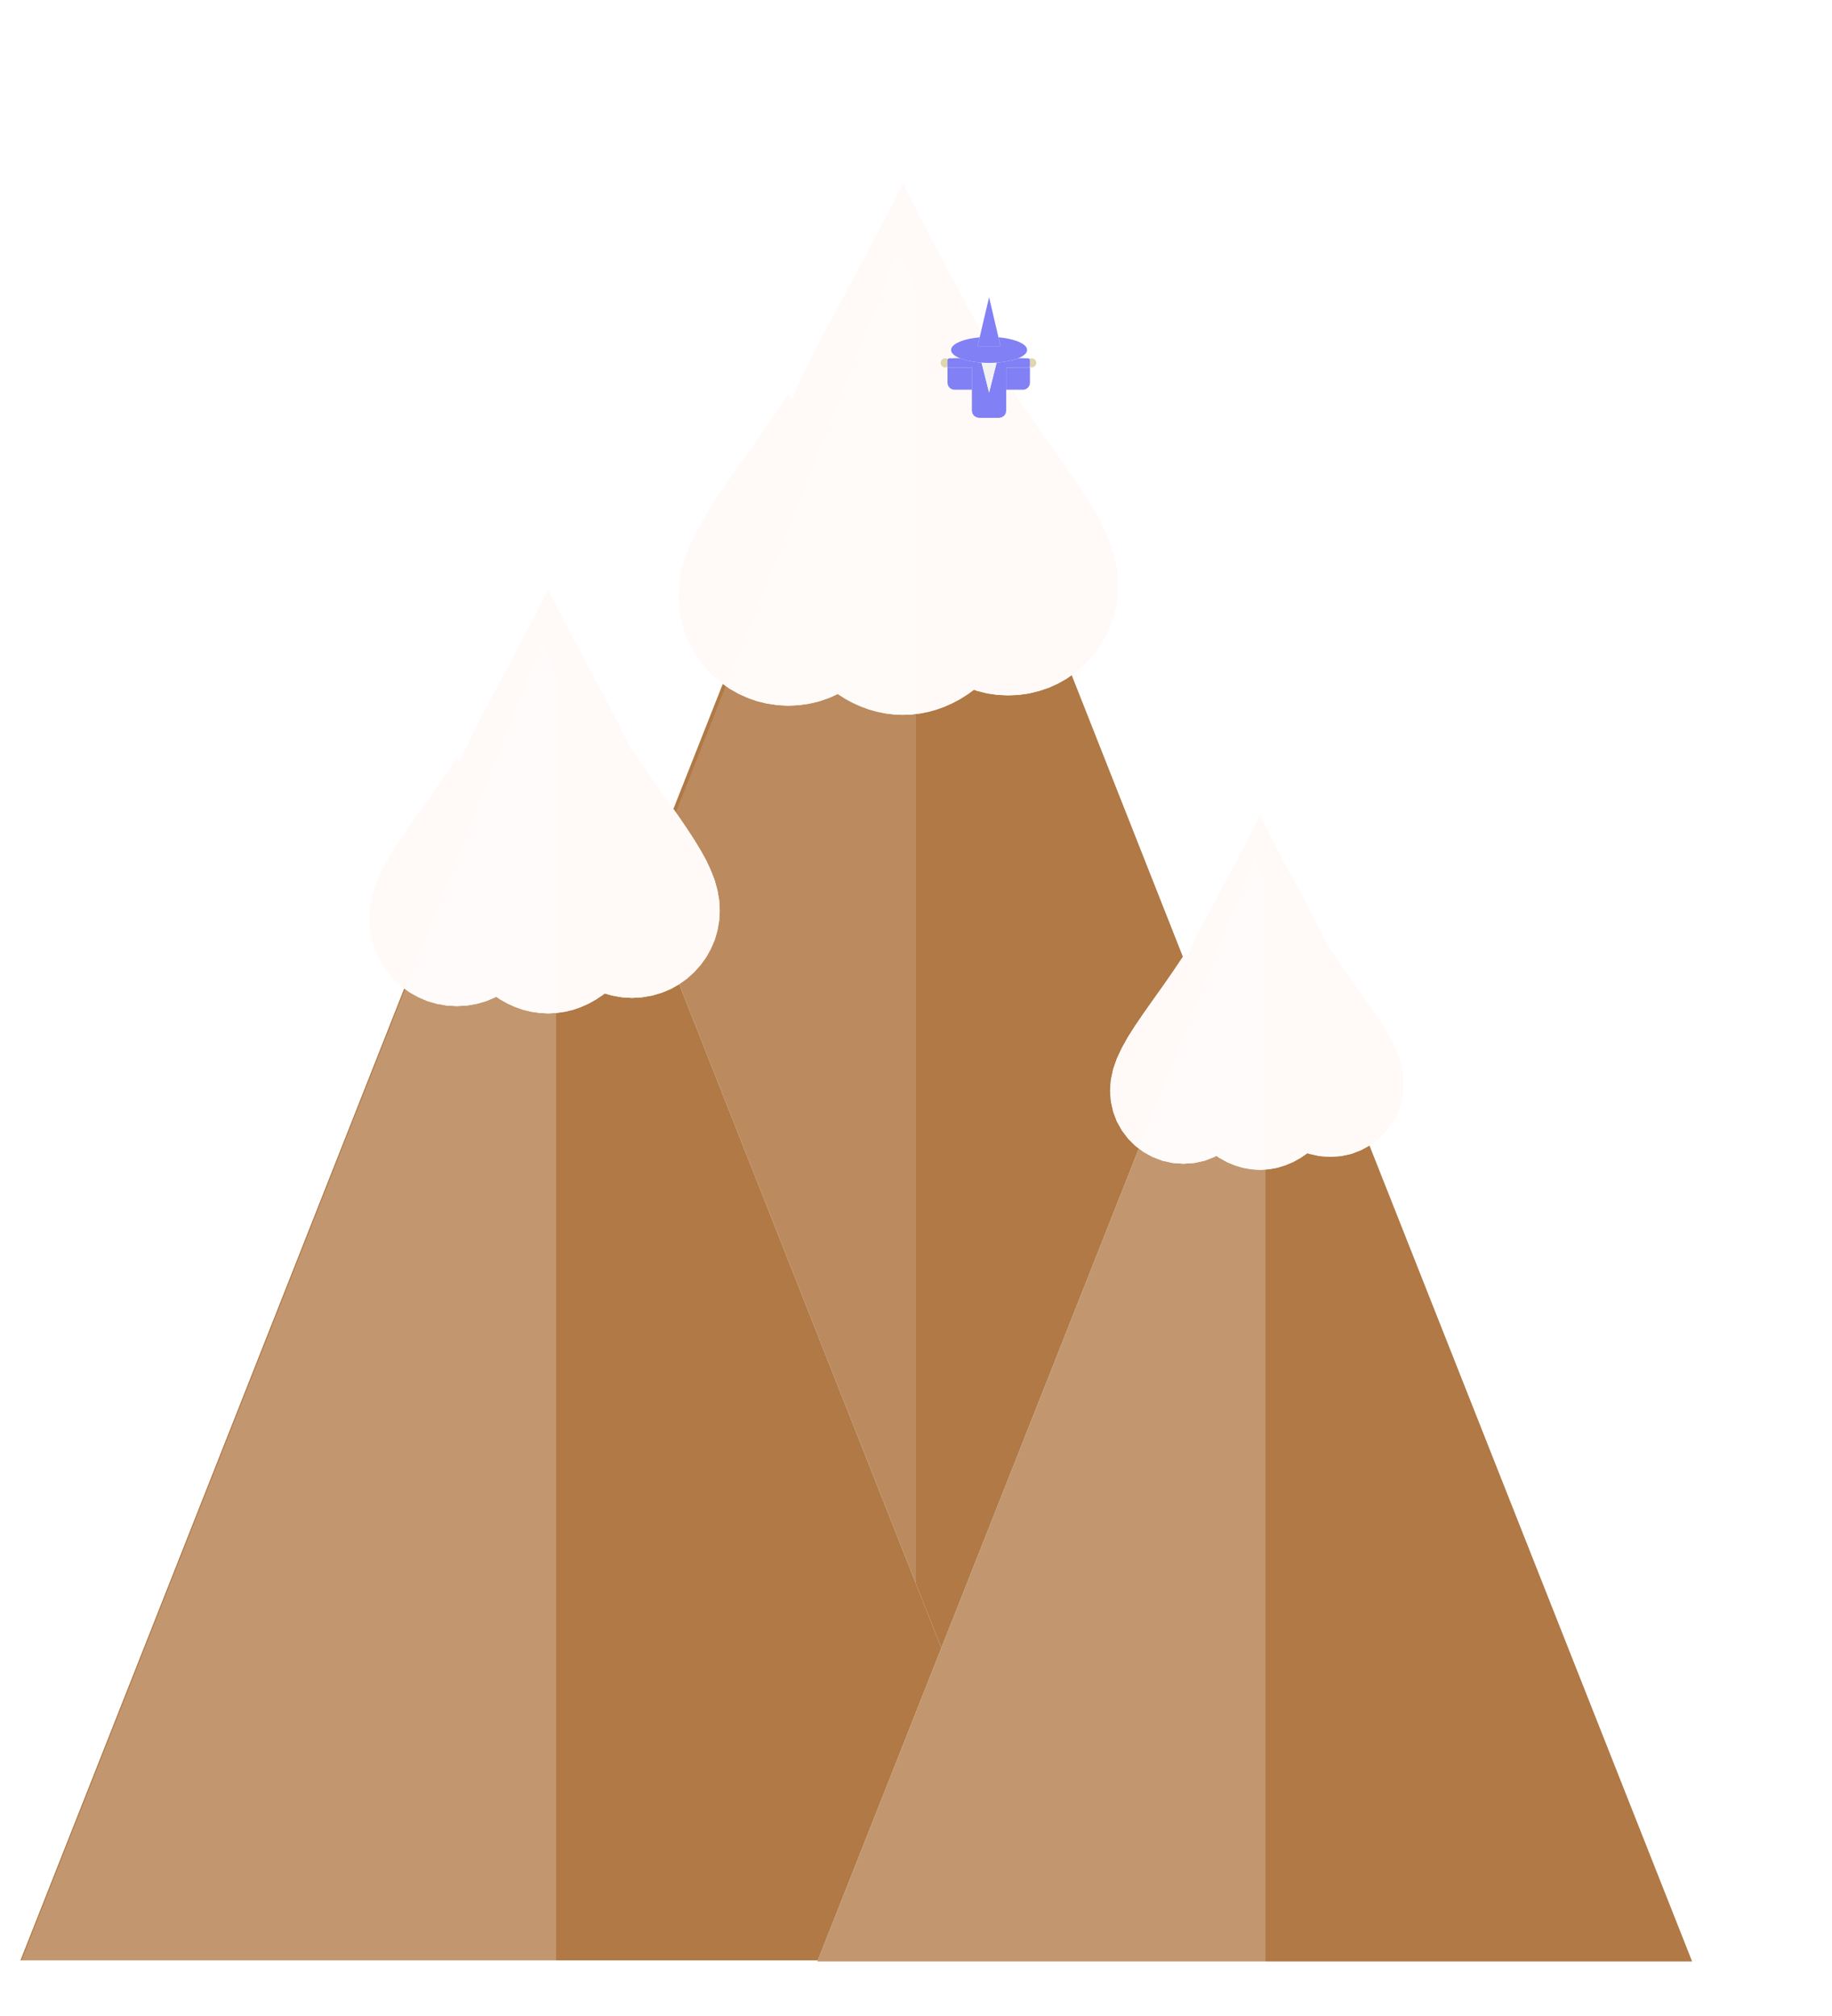 <?xml version="1.0" encoding="UTF-8" standalone="no"?>
<!DOCTYPE svg PUBLIC "-//W3C//DTD SVG 1.1//EN" "http://www.w3.org/Graphics/SVG/1.1/DTD/svg11.dtd">
<svg version="1.1" xmlns="http://www.w3.org/2000/svg" xmlns:xlink="http://www.w3.org/1999/xlink" preserveAspectRatio="xMidYMid meet" viewBox="0 0 200 220" width="200" height="220"><defs><path d="M169.64 206.94L98.14 206.94L26.64 206.94L62.39 116.44L98.14 25.94L133.89 116.44L169.64 206.94Z" id="bOtuN8WO"></path><path d="M101.36 25.45L102.25 27.15L103.13 28.79L103.98 30.38L104.81 31.93L105.62 33.43L106.4 34.89L107.15 36.31L107.87 37.69L108.56 39.05L109.22 40.37L109.84 41.67L109.99 42L110.07 41.88L111.23 43.61L112.35 45.25L113.44 46.81L114.49 48.29L115.49 49.7L116.44 51.05L117.33 52.34L118.17 53.59L118.93 54.8L119.63 55.98L120.25 57.13L120.78 58.26L121.23 59.39L121.59 60.51L121.86 61.63L122.02 62.76L122.07 63.92L122.02 65.07L121.86 66.19L121.59 67.28L121.23 68.32L120.78 69.32L120.25 70.27L119.63 71.16L118.93 71.99L118.17 72.75L117.33 73.44L116.44 74.06L115.49 74.6L114.49 75.05L113.44 75.4L112.35 75.67L111.23 75.83L110.07 75.88L108.92 75.83L107.79 75.67L106.7 75.4L106.32 75.27L105.62 75.78L104.81 76.29L103.98 76.73L103.13 77.11L102.25 77.43L101.36 77.68L100.45 77.86L99.52 77.97L98.57 78.01L97.63 77.97L96.7 77.86L95.79 77.68L94.89 77.43L94.02 77.11L93.16 76.73L92.33 76.29L91.53 75.78L91.46 75.73L90.49 76.17L89.44 76.53L88.35 76.79L87.23 76.95L86.07 77.01L84.92 76.95L83.79 76.79L82.7 76.53L81.66 76.17L80.66 75.72L79.71 75.19L78.81 74.57L77.98 73.88L77.21 73.11L76.52 72.28L75.9 71.39L75.36 70.44L74.91 69.45L74.55 68.4L74.29 67.32L74.13 66.2L74.07 65.04L74.13 63.89L74.29 62.75L74.55 61.63L74.91 60.51L75.36 59.39L75.9 58.25L76.52 57.1L77.21 55.93L77.98 54.72L78.81 53.47L79.71 52.17L80.66 50.82L81.66 49.41L82.7 47.93L83.79 46.38L84.92 44.74L86.07 43.01L86.45 43.57L86.72 42.94L87.31 41.67L87.93 40.37L88.59 39.05L89.28 37.69L90 36.31L90.75 34.89L91.53 33.43L92.33 31.93L93.16 30.38L94.02 28.79L94.89 27.15L95.79 25.45L96.7 23.7L97.63 21.88L98.57 20.01L99.52 21.88L100.45 23.7L101.36 25.45Z" id="auItN6OT5"></path><path d="M26.64 208L62.39 117.5L98.14 27L99.99 31.69L99.99 208L26.64 208Z" id="d18dLmvlBy"></path><path d="M116.23 213.93L59.23 213.93L2.23 213.93L30.73 141.79L59.23 69.64L87.73 141.79L116.23 213.93Z" id="gNt2NnUKF"></path><path d="M63.41 71.24L64.24 72.79L65.05 74.29L65.83 75.74L66.57 77.14L67.28 78.5L67.95 79.82L68.58 81.11L68.94 81.89L69.01 81.79L70.12 83.46L71.2 85.02L72.23 86.48L73.22 87.86L74.14 89.17L74.99 90.42L75.77 91.61L76.47 92.76L77.09 93.88L77.6 94.98L78.02 96.06L78.32 97.15L78.51 98.24L78.57 99.36L78.51 100.47L78.32 101.55L78.02 102.58L77.6 103.55L77.09 104.47L76.47 105.32L75.77 106.1L74.99 106.8L74.14 107.41L73.22 107.93L72.23 108.34L71.2 108.64L70.12 108.83L69.01 108.9L67.89 108.83L66.81 108.64L66.01 108.41L65.83 108.56L65.05 109.08L64.24 109.53L63.41 109.9L62.55 110.2L61.67 110.41L60.76 110.54L59.84 110.59L58.92 110.54L58.01 110.41L57.13 110.2L56.27 109.9L55.44 109.53L54.63 109.08L54.18 108.77L54.08 108.82L53.1 109.24L52.07 109.54L50.99 109.73L49.88 109.79L48.76 109.73L47.68 109.54L46.65 109.24L45.67 108.82L44.75 108.31L43.89 107.7L43.11 107L42.41 106.22L41.8 105.37L41.28 104.45L40.87 103.47L40.56 102.44L40.37 101.37L40.31 100.26L40.37 99.14L40.56 98.05L40.87 96.96L41.28 95.87L41.8 94.78L42.41 93.66L43.11 92.51L43.89 91.32L44.75 90.07L45.67 88.76L46.65 87.38L47.68 85.91L48.76 84.35L49.88 82.69L50.17 83.13L50.51 82.36L51.1 81.11L51.73 79.82L52.4 78.5L53.11 77.14L53.86 75.74L54.63 74.29L55.44 72.79L56.27 71.24L57.13 69.62L58.01 67.94L58.92 66.18L59.84 64.35L60.76 66.18L61.67 67.94L61.67 67.94L62.55 69.62L63.41 71.24Z" id="aJ3uTNiiR"></path><path d="M184.73 214.05L136.98 214.05L89.23 214.05L113.11 153.7L136.98 93.35L160.86 153.7L184.73 214.05Z" id="b6992Tw1H"></path><path d="M141.16 95.9L141.99 97.44L142.78 98.91L143.52 100.32L144.22 101.68L144.87 103L145.18 103.65L145.23 103.57L146.41 105.33L147.55 106.95L148.61 108.45L149.59 109.84L150.49 111.16L151.28 112.4L151.95 113.6L152.5 114.77L152.91 115.92L153.16 117.08L153.24 118.27L153.16 119.45L152.91 120.57L152.5 121.63L151.95 122.61L151.28 123.5L150.49 124.29L149.59 124.96L148.61 125.5L147.55 125.91L146.41 126.16L145.23 126.24L144.05 126.16L142.92 125.91L142.73 125.84L141.99 126.35L141.16 126.81L140.3 127.17L139.41 127.44L138.49 127.6L137.55 127.66L136.61 127.6L135.69 127.44L134.8 127.17L133.94 126.81L133.11 126.35L132.8 126.13L132.58 126.25L131.52 126.66L130.39 126.91L129.2 126.99L128.02 126.91L126.89 126.66L125.82 126.25L124.84 125.71L123.94 125.04L123.15 124.25L122.48 123.36L121.93 122.38L121.53 121.32L121.28 120.2L121.19 119.02L121.28 117.83L121.53 116.67L121.93 115.52L122.48 114.35L123.15 113.15L123.94 111.91L124.84 110.59L125.82 109.2L126.89 107.7L128.02 106.08L129.2 104.32L129.45 104.7L129.63 104.28L130.23 103L130.88 101.68L131.58 100.32L132.33 98.91L133.11 97.44L133.94 95.9L134.8 94.3L135.69 92.62L136.61 90.85L137.55 88.99L138.49 90.85L139.41 92.62L139.41 92.62L140.3 94.3L141.16 95.9Z" id="a9mKBxkfB"></path><path d="M89.16 214.23L113.04 153.88L136.91 93.53L138.15 96.66L138.15 214.23L89.16 214.23Z" id="b1mCegRbbK"></path><path d="M2.23 214.23L30.73 142.09L59.23 69.94L60.71 73.68L60.71 214.23L2.23 214.23Z" id="bUuYkOTTm"></path><path d="M103.19 40.1C102.91 40.1 102.69 39.87 102.69 39.6C102.69 39.32 102.91 39.1 103.19 39.1C103.46 39.1 103.69 39.32 103.69 39.6C103.69 39.87 103.46 40.1 103.19 40.1Z" id="a1y4ysjv7w"></path><path d="M112.44 39.87C112.44 40.4 112.44 41.23 112.44 41.76C112.44 42.19 112.09 42.53 111.67 42.53C110.02 42.53 105.85 42.53 104.21 42.53C103.78 42.53 103.44 42.19 103.44 41.76C103.44 41.23 103.44 40.4 103.44 39.87C103.44 39.44 103.78 39.1 104.21 39.1C105.85 39.1 110.02 39.1 111.67 39.1C112.09 39.1 112.44 39.44 112.44 39.87Z" id="hlAqflDb"></path><path d="M112.63 40.1C112.35 40.1 112.13 39.87 112.13 39.6C112.13 39.32 112.35 39.1 112.63 39.1C112.9 39.1 113.13 39.32 113.13 39.6C113.13 39.87 112.9 40.1 112.63 40.1Z" id="aml43C54t"></path><path d="M112.42 39.23L112.44 39.32L112.44 39.87L112.42 39.96L112.37 40.03L112.3 40.08L112.21 40.1L109.85 40.1L109.85 44.81L109.79 45.12L109.62 45.37L109.38 45.53L109.07 45.6L106.88 45.6L106.58 45.53L106.33 45.37L106.16 45.12L106.1 44.81L106.1 40.1L103.66 40.1L103.58 40.08L103.5 40.03L103.45 39.96L103.44 39.87L103.44 39.32L103.45 39.23L103.5 39.16L103.58 39.11L103.66 39.1L112.21 39.1L112.3 39.11L112.37 39.16L112.42 39.23Z" id="b3mCyi4EY7"></path><path d="M108.92 39.1L107.98 39.1L107.04 39.1L107.51 40.97L107.98 42.85L108.45 40.97L108.92 39.1Z" id="b2RrqkCWaN"></path><path d="M107.98 39.6C105.69 39.6 103.83 38.97 103.83 38.19C103.83 37.41 105.69 36.77 107.98 36.77C110.27 36.77 112.13 37.41 112.13 38.19C112.13 38.97 110.27 39.6 107.98 39.6Z" id="a3H0WEnvmS"></path><path d="M109.23 37.77L107.98 37.77L106.73 37.77L107.35 35.1L107.98 32.44L108.6 35.1L109.23 37.77Z" id="a2c12Rz7J"></path></defs><g><g><g><g><filter id="shadow15618669" x="19.64" y="18.94" width="157" height="195" filterUnits="userSpaceOnUse" primitiveUnits="userSpaceOnUse"><feFlood></feFlood><feComposite in2="SourceAlpha" operator="in"></feComposite><feGaussianBlur stdDeviation="1"></feGaussianBlur><feOffset dx="0" dy="0" result="afterOffset"></feOffset><feFlood flood-color="#000000" flood-opacity="0.5"></feFlood><feComposite in2="afterOffset" operator="in"></feComposite><feMorphology operator="dilate" radius="0"></feMorphology><feComposite in2="SourceAlpha" operator="out"></feComposite></filter><path d="M169.64 206.94L98.14 206.94L26.64 206.94L62.39 116.44L98.14 25.94L133.89 116.44L169.64 206.94Z" id="d1zufRb4Fo" fill="white" fill-opacity="1" filter="url(#shadow15618669)"></path></g><use xlink:href="#bOtuN8WO" opacity="1" fill="#b07945" fill-opacity="1"></use><g><use xlink:href="#bOtuN8WO" opacity="1" fill-opacity="0" stroke="#000000" stroke-width="1" stroke-opacity="0"></use></g></g><g><g><filter id="shadow624703" x="67.07" y="13.01" width="62" height="72" filterUnits="userSpaceOnUse" primitiveUnits="userSpaceOnUse"><feFlood></feFlood><feComposite in2="SourceAlpha" operator="in"></feComposite><feGaussianBlur stdDeviation="1"></feGaussianBlur><feOffset dx="0" dy="0" result="afterOffset"></feOffset><feFlood flood-color="#000000" flood-opacity="0.5"></feFlood><feComposite in2="afterOffset" operator="in"></feComposite><feMorphology operator="dilate" radius="0"></feMorphology><feComposite in2="SourceAlpha" operator="out"></feComposite></filter><path d="M101.36 25.45L102.25 27.15L103.13 28.79L103.98 30.38L104.81 31.93L105.62 33.43L106.4 34.89L107.15 36.31L107.87 37.69L108.56 39.05L109.22 40.37L109.84 41.67L109.99 42L110.07 41.88L111.23 43.61L112.35 45.25L113.44 46.81L114.49 48.29L115.49 49.7L116.44 51.05L117.33 52.34L118.17 53.59L118.93 54.8L119.63 55.98L120.25 57.13L120.78 58.26L121.23 59.39L121.59 60.51L121.86 61.63L122.02 62.76L122.07 63.92L122.02 65.07L121.86 66.19L121.59 67.28L121.23 68.32L120.78 69.32L120.25 70.27L119.63 71.16L118.93 71.99L118.17 72.75L117.33 73.44L116.44 74.06L115.49 74.6L114.49 75.05L113.44 75.4L112.35 75.67L111.23 75.83L110.07 75.88L108.92 75.83L107.79 75.67L106.7 75.4L106.32 75.27L105.62 75.78L104.81 76.29L103.98 76.73L103.13 77.11L102.25 77.43L101.36 77.68L100.45 77.86L99.52 77.97L98.57 78.01L97.63 77.97L96.7 77.86L95.79 77.68L94.89 77.43L94.02 77.11L93.16 76.73L92.33 76.29L91.53 75.78L91.46 75.73L90.49 76.17L89.44 76.53L88.35 76.79L87.23 76.95L86.07 77.01L84.92 76.95L83.79 76.79L82.7 76.53L81.66 76.17L80.66 75.72L79.71 75.19L78.81 74.57L77.98 73.88L77.21 73.11L76.52 72.28L75.9 71.39L75.36 70.44L74.91 69.45L74.55 68.4L74.29 67.32L74.13 66.2L74.07 65.04L74.13 63.89L74.29 62.75L74.55 61.63L74.91 60.51L75.36 59.39L75.9 58.25L76.52 57.1L77.21 55.93L77.98 54.72L78.81 53.47L79.71 52.17L80.66 50.82L81.66 49.41L82.7 47.93L83.79 46.38L84.92 44.74L86.07 43.01L86.45 43.57L86.72 42.94L87.31 41.67L87.93 40.37L88.59 39.05L89.28 37.69L90 36.31L90.75 34.89L91.53 33.43L92.33 31.93L93.16 30.38L94.02 28.79L94.89 27.15L95.79 25.45L96.7 23.7L97.63 21.88L98.57 20.01L99.52 21.88L100.45 23.7L101.36 25.45Z" id="juTPxSjU1" fill="white" fill-opacity="1" filter="url(#shadow624703)"></path></g><use xlink:href="#auItN6OT5" opacity="1" fill="#fffaf8" fill-opacity="1"></use><g><use xlink:href="#auItN6OT5" opacity="1" fill-opacity="0" stroke="#000000" stroke-width="1" stroke-opacity="0"></use></g></g><g><use xlink:href="#d18dLmvlBy" opacity="1" fill="#ffffff" fill-opacity="0.14"></use><g><use xlink:href="#d18dLmvlBy" opacity="1" fill-opacity="0" stroke="#000000" stroke-width="1" stroke-opacity="0"></use></g></g><g><g><filter id="shadow743512" x="-4.77" y="62.64" width="128" height="158.29" filterUnits="userSpaceOnUse" primitiveUnits="userSpaceOnUse"><feFlood></feFlood><feComposite in2="SourceAlpha" operator="in"></feComposite><feGaussianBlur stdDeviation="1"></feGaussianBlur><feOffset dx="0" dy="0" result="afterOffset"></feOffset><feFlood flood-color="#000000" flood-opacity="0.5"></feFlood><feComposite in2="afterOffset" operator="in"></feComposite><feMorphology operator="dilate" radius="0"></feMorphology><feComposite in2="SourceAlpha" operator="out"></feComposite></filter><path d="M116.23 213.93L59.23 213.93L2.23 213.93L30.73 141.79L59.23 69.64L87.73 141.79L116.23 213.93Z" id="a5sTeMgu0V" fill="white" fill-opacity="1" filter="url(#shadow743512)"></path></g><use xlink:href="#gNt2NnUKF" opacity="1" fill="#b07945" fill-opacity="1"></use><g><use xlink:href="#gNt2NnUKF" opacity="1" fill-opacity="0" stroke="#000000" stroke-width="1" stroke-opacity="0"></use></g></g><g><g><filter id="shadow9822016" x="33.31" y="57.35" width="52.26" height="60.24" filterUnits="userSpaceOnUse" primitiveUnits="userSpaceOnUse"><feFlood></feFlood><feComposite in2="SourceAlpha" operator="in"></feComposite><feGaussianBlur stdDeviation="1"></feGaussianBlur><feOffset dx="0" dy="0" result="afterOffset"></feOffset><feFlood flood-color="#000000" flood-opacity="0.5"></feFlood><feComposite in2="afterOffset" operator="in"></feComposite><feMorphology operator="dilate" radius="0"></feMorphology><feComposite in2="SourceAlpha" operator="out"></feComposite></filter><path d="M63.41 71.24L64.24 72.79L65.05 74.29L65.83 75.74L66.57 77.14L67.28 78.5L67.95 79.82L68.58 81.11L68.94 81.89L69.01 81.79L70.12 83.46L71.2 85.02L72.23 86.48L73.22 87.86L74.14 89.17L74.99 90.42L75.77 91.61L76.47 92.76L77.09 93.88L77.6 94.98L78.02 96.06L78.32 97.15L78.51 98.24L78.57 99.36L78.51 100.47L78.32 101.55L78.02 102.58L77.6 103.55L77.09 104.47L76.47 105.32L75.77 106.1L74.99 106.8L74.14 107.41L73.22 107.93L72.23 108.34L71.2 108.64L70.12 108.83L69.01 108.9L67.89 108.83L66.81 108.64L66.01 108.41L65.83 108.56L65.05 109.08L64.24 109.53L63.41 109.9L62.55 110.2L61.67 110.41L60.76 110.54L59.84 110.59L58.92 110.54L58.01 110.41L57.13 110.2L56.27 109.9L55.44 109.53L54.63 109.08L54.18 108.77L54.08 108.82L53.1 109.24L52.07 109.54L50.99 109.73L49.88 109.79L48.76 109.73L47.68 109.54L46.65 109.24L45.67 108.82L44.75 108.31L43.89 107.7L43.11 107L42.41 106.22L41.8 105.37L41.28 104.45L40.87 103.47L40.56 102.44L40.37 101.37L40.31 100.26L40.37 99.14L40.56 98.05L40.87 96.96L41.28 95.87L41.8 94.78L42.41 93.66L43.11 92.51L43.89 91.32L44.75 90.07L45.67 88.76L46.65 87.38L47.68 85.91L48.76 84.35L49.88 82.69L50.17 83.13L50.51 82.36L51.1 81.11L51.73 79.82L52.4 78.5L53.11 77.14L53.86 75.74L54.63 74.29L55.44 72.79L56.27 71.24L57.13 69.62L58.01 67.94L58.92 66.18L59.84 64.35L60.76 66.18L61.67 67.94L61.67 67.94L62.55 69.62L63.41 71.24Z" id="bn53o6CC6" fill="white" fill-opacity="1" filter="url(#shadow9822016)"></path></g><use xlink:href="#aJ3uTNiiR" opacity="1" fill="#fffaf8" fill-opacity="1"></use><g><use xlink:href="#aJ3uTNiiR" opacity="1" fill-opacity="0" stroke="#000000" stroke-width="1" stroke-opacity="0"></use></g></g><g><g><filter id="shadow13228292" x="82.23" y="86.35" width="109.5" height="134.7" filterUnits="userSpaceOnUse" primitiveUnits="userSpaceOnUse"><feFlood></feFlood><feComposite in2="SourceAlpha" operator="in"></feComposite><feGaussianBlur stdDeviation="1"></feGaussianBlur><feOffset dx="0" dy="0" result="afterOffset"></feOffset><feFlood flood-color="#000000" flood-opacity="0.5"></feFlood><feComposite in2="afterOffset" operator="in"></feComposite><feMorphology operator="dilate" radius="0"></feMorphology><feComposite in2="SourceAlpha" operator="out"></feComposite></filter><path d="M184.73 214.05L136.98 214.05L89.23 214.05L113.11 153.7L136.98 93.35L160.86 153.7L184.73 214.05Z" id="a6g2SXyww" fill="white" fill-opacity="1" filter="url(#shadow13228292)"></path></g><use xlink:href="#b6992Tw1H" opacity="1" fill="#b07945" fill-opacity="1"></use><g><use xlink:href="#b6992Tw1H" opacity="1" fill-opacity="0" stroke="#000000" stroke-width="1" stroke-opacity="0"></use></g></g><g><g><filter id="shadow9070698" x="114.19" y="81.99" width="46.05" height="52.67" filterUnits="userSpaceOnUse" primitiveUnits="userSpaceOnUse"><feFlood></feFlood><feComposite in2="SourceAlpha" operator="in"></feComposite><feGaussianBlur stdDeviation="1"></feGaussianBlur><feOffset dx="0" dy="0" result="afterOffset"></feOffset><feFlood flood-color="#000000" flood-opacity="0.5"></feFlood><feComposite in2="afterOffset" operator="in"></feComposite><feMorphology operator="dilate" radius="0"></feMorphology><feComposite in2="SourceAlpha" operator="out"></feComposite></filter><path d="M141.16 95.9L141.99 97.44L142.78 98.91L143.52 100.32L144.22 101.68L144.87 103L145.18 103.65L145.23 103.57L146.41 105.33L147.55 106.95L148.61 108.45L149.59 109.84L150.49 111.16L151.28 112.4L151.95 113.6L152.5 114.77L152.91 115.92L153.16 117.08L153.24 118.27L153.16 119.45L152.91 120.57L152.5 121.63L151.95 122.61L151.28 123.5L150.49 124.29L149.59 124.96L148.61 125.5L147.55 125.91L146.41 126.16L145.23 126.24L144.05 126.16L142.92 125.91L142.73 125.84L141.99 126.35L141.16 126.81L140.3 127.17L139.41 127.44L138.49 127.6L137.55 127.66L136.61 127.6L135.69 127.44L134.8 127.17L133.94 126.81L133.11 126.35L132.8 126.13L132.58 126.25L131.52 126.66L130.39 126.91L129.2 126.99L128.02 126.91L126.89 126.66L125.82 126.25L124.84 125.71L123.94 125.04L123.15 124.25L122.48 123.36L121.93 122.38L121.53 121.32L121.28 120.2L121.19 119.02L121.28 117.83L121.53 116.67L121.93 115.52L122.48 114.35L123.15 113.15L123.94 111.91L124.84 110.59L125.82 109.2L126.89 107.7L128.02 106.08L129.2 104.32L129.45 104.7L129.63 104.28L130.23 103L130.88 101.68L131.58 100.32L132.33 98.91L133.11 97.44L133.94 95.9L134.8 94.3L135.69 92.62L136.61 90.85L137.55 88.99L138.49 90.85L139.41 92.62L139.41 92.62L140.3 94.3L141.16 95.9Z" id="c1rp2KLGKD" fill="white" fill-opacity="1" filter="url(#shadow9070698)"></path></g><use xlink:href="#a9mKBxkfB" opacity="1" fill="#fffaf8" fill-opacity="1"></use><g><use xlink:href="#a9mKBxkfB" opacity="1" fill-opacity="0" stroke="#000000" stroke-width="1" stroke-opacity="0"></use></g></g><g><use xlink:href="#b1mCegRbbK" opacity="1" fill="#ffffff" fill-opacity="0.23"></use><g><use xlink:href="#b1mCegRbbK" opacity="1" fill-opacity="0" stroke="#000000" stroke-width="1" stroke-opacity="0"></use></g></g><g><use xlink:href="#bUuYkOTTm" opacity="1" fill="#ffffff" fill-opacity="0.23"></use><g><use xlink:href="#bUuYkOTTm" opacity="1" fill-opacity="0" stroke="#000000" stroke-width="1" stroke-opacity="0"></use></g></g><g><use xlink:href="#a1y4ysjv7w" opacity="1" fill="#e0d6ae" fill-opacity="1"></use><g><use xlink:href="#a1y4ysjv7w" opacity="1" fill-opacity="0" stroke="#000000" stroke-width="1" stroke-opacity="0"></use></g></g><g><g><filter id="shadow9995348" x="96.44" y="32.1" width="23" height="17.43" filterUnits="userSpaceOnUse" primitiveUnits="userSpaceOnUse"><feFlood></feFlood><feComposite in2="SourceAlpha" operator="in"></feComposite><feGaussianBlur stdDeviation="1"></feGaussianBlur><feOffset dx="0" dy="0" result="afterOffset"></feOffset><feFlood flood-color="#000000" flood-opacity="0.5"></feFlood><feComposite in2="afterOffset" operator="in"></feComposite><feMorphology operator="dilate" radius="0"></feMorphology><feComposite in2="SourceAlpha" operator="out"></feComposite></filter><path d="M112.44 39.87C112.44 40.4 112.44 41.23 112.44 41.76C112.44 42.19 112.09 42.53 111.67 42.53C110.02 42.53 105.85 42.53 104.21 42.53C103.78 42.53 103.44 42.19 103.44 41.76C103.44 41.23 103.44 40.4 103.44 39.87C103.44 39.44 103.78 39.1 104.21 39.1C105.85 39.1 110.02 39.1 111.67 39.1C112.09 39.1 112.44 39.44 112.44 39.87Z" id="dNzbmJlaN" fill="white" fill-opacity="1" filter="url(#shadow9995348)"></path></g><use xlink:href="#hlAqflDb" opacity="1" fill="#8180f5" fill-opacity="1"></use><g><use xlink:href="#hlAqflDb" opacity="1" fill-opacity="0" stroke="#000000" stroke-width="1" stroke-opacity="0"></use></g></g><g><use xlink:href="#aml43C54t" opacity="1" fill="#e0d6ae" fill-opacity="1"></use><g><use xlink:href="#aml43C54t" opacity="1" fill-opacity="0" stroke="#000000" stroke-width="1" stroke-opacity="0"></use></g></g><g><g><filter id="shadow3112732" x="96.44" y="32.1" width="23" height="20.5" filterUnits="userSpaceOnUse" primitiveUnits="userSpaceOnUse"><feFlood></feFlood><feComposite in2="SourceAlpha" operator="in"></feComposite><feGaussianBlur stdDeviation="1"></feGaussianBlur><feOffset dx="0" dy="0" result="afterOffset"></feOffset><feFlood flood-color="#000000" flood-opacity="0.5"></feFlood><feComposite in2="afterOffset" operator="in"></feComposite><feMorphology operator="dilate" radius="0"></feMorphology><feComposite in2="SourceAlpha" operator="out"></feComposite></filter><path d="M112.42 39.23L112.44 39.32L112.44 39.87L112.42 39.96L112.37 40.03L112.3 40.08L112.21 40.1L109.85 40.1L109.85 44.81L109.79 45.12L109.62 45.37L109.38 45.53L109.07 45.6L106.88 45.6L106.58 45.53L106.33 45.37L106.16 45.12L106.1 44.81L106.1 40.1L103.66 40.1L103.58 40.08L103.5 40.03L103.45 39.96L103.44 39.87L103.44 39.32L103.45 39.23L103.5 39.16L103.58 39.11L103.66 39.1L112.21 39.1L112.3 39.11L112.37 39.16L112.42 39.23Z" id="lXE0sn34K" fill="white" fill-opacity="1" filter="url(#shadow3112732)"></path></g><use xlink:href="#b3mCyi4EY7" opacity="1" fill="#8180f5" fill-opacity="1"></use><g><use xlink:href="#b3mCyi4EY7" opacity="1" fill-opacity="0" stroke="#000000" stroke-width="1" stroke-opacity="0"></use></g></g><g><g><filter id="shadow4476907" x="100.04" y="32.1" width="15.88" height="17.75" filterUnits="userSpaceOnUse" primitiveUnits="userSpaceOnUse"><feFlood></feFlood><feComposite in2="SourceAlpha" operator="in"></feComposite><feGaussianBlur stdDeviation="1"></feGaussianBlur><feOffset dx="0" dy="0" result="afterOffset"></feOffset><feFlood flood-color="#000000" flood-opacity="0.5"></feFlood><feComposite in2="afterOffset" operator="in"></feComposite><feMorphology operator="dilate" radius="0"></feMorphology><feComposite in2="SourceAlpha" operator="out"></feComposite></filter><path d="M108.92 39.1L107.98 39.1L107.04 39.1L107.51 40.97L107.98 42.85L108.45 40.97L108.92 39.1Z" id="bLwVLz7sA" fill="white" fill-opacity="1" filter="url(#shadow4476907)"></path></g><use xlink:href="#b2RrqkCWaN" opacity="1" fill="#f2f2f2" fill-opacity="1"></use><g><use xlink:href="#b2RrqkCWaN" opacity="1" fill-opacity="0" stroke="#000000" stroke-width="1" stroke-opacity="0"></use></g></g><g><g><filter id="shadow13677262" x="96.83" y="29.77" width="22.3" height="16.83" filterUnits="userSpaceOnUse" primitiveUnits="userSpaceOnUse"><feFlood></feFlood><feComposite in2="SourceAlpha" operator="in"></feComposite><feGaussianBlur stdDeviation="1"></feGaussianBlur><feOffset dx="0" dy="0" result="afterOffset"></feOffset><feFlood flood-color="#000000" flood-opacity="0.5"></feFlood><feComposite in2="afterOffset" operator="in"></feComposite><feMorphology operator="dilate" radius="0"></feMorphology><feComposite in2="SourceAlpha" operator="out"></feComposite></filter><path d="M107.98 39.6C105.69 39.6 103.83 38.97 103.83 38.19C103.83 37.41 105.69 36.77 107.98 36.77C110.27 36.77 112.13 37.41 112.13 38.19C112.13 38.97 110.27 39.6 107.98 39.6Z" id="ftn0FXdtG" fill="white" fill-opacity="1" filter="url(#shadow13677262)"></path></g><use xlink:href="#a3H0WEnvmS" opacity="1" fill="#8180f5" fill-opacity="1"></use><g><use xlink:href="#a3H0WEnvmS" opacity="1" fill-opacity="0" stroke="#000000" stroke-width="1" stroke-opacity="0"></use></g></g><g><g><filter id="shadow1833604" x="99.73" y="25.44" width="16.5" height="19.33" filterUnits="userSpaceOnUse" primitiveUnits="userSpaceOnUse"><feFlood></feFlood><feComposite in2="SourceAlpha" operator="in"></feComposite><feGaussianBlur stdDeviation="1"></feGaussianBlur><feOffset dx="0" dy="0" result="afterOffset"></feOffset><feFlood flood-color="#000000" flood-opacity="0.5"></feFlood><feComposite in2="afterOffset" operator="in"></feComposite><feMorphology operator="dilate" radius="0"></feMorphology><feComposite in2="SourceAlpha" operator="out"></feComposite></filter><path d="M109.23 37.77L107.98 37.77L106.73 37.77L107.35 35.1L107.98 32.44L108.6 35.1L109.23 37.77Z" id="b1JLX2XmwO" fill="white" fill-opacity="1" filter="url(#shadow1833604)"></path></g><use xlink:href="#a2c12Rz7J" opacity="1" fill="#8180f5" fill-opacity="1"></use><g><use xlink:href="#a2c12Rz7J" opacity="1" fill-opacity="0" stroke="#000000" stroke-width="1" stroke-opacity="0"></use></g></g></g></g></svg>